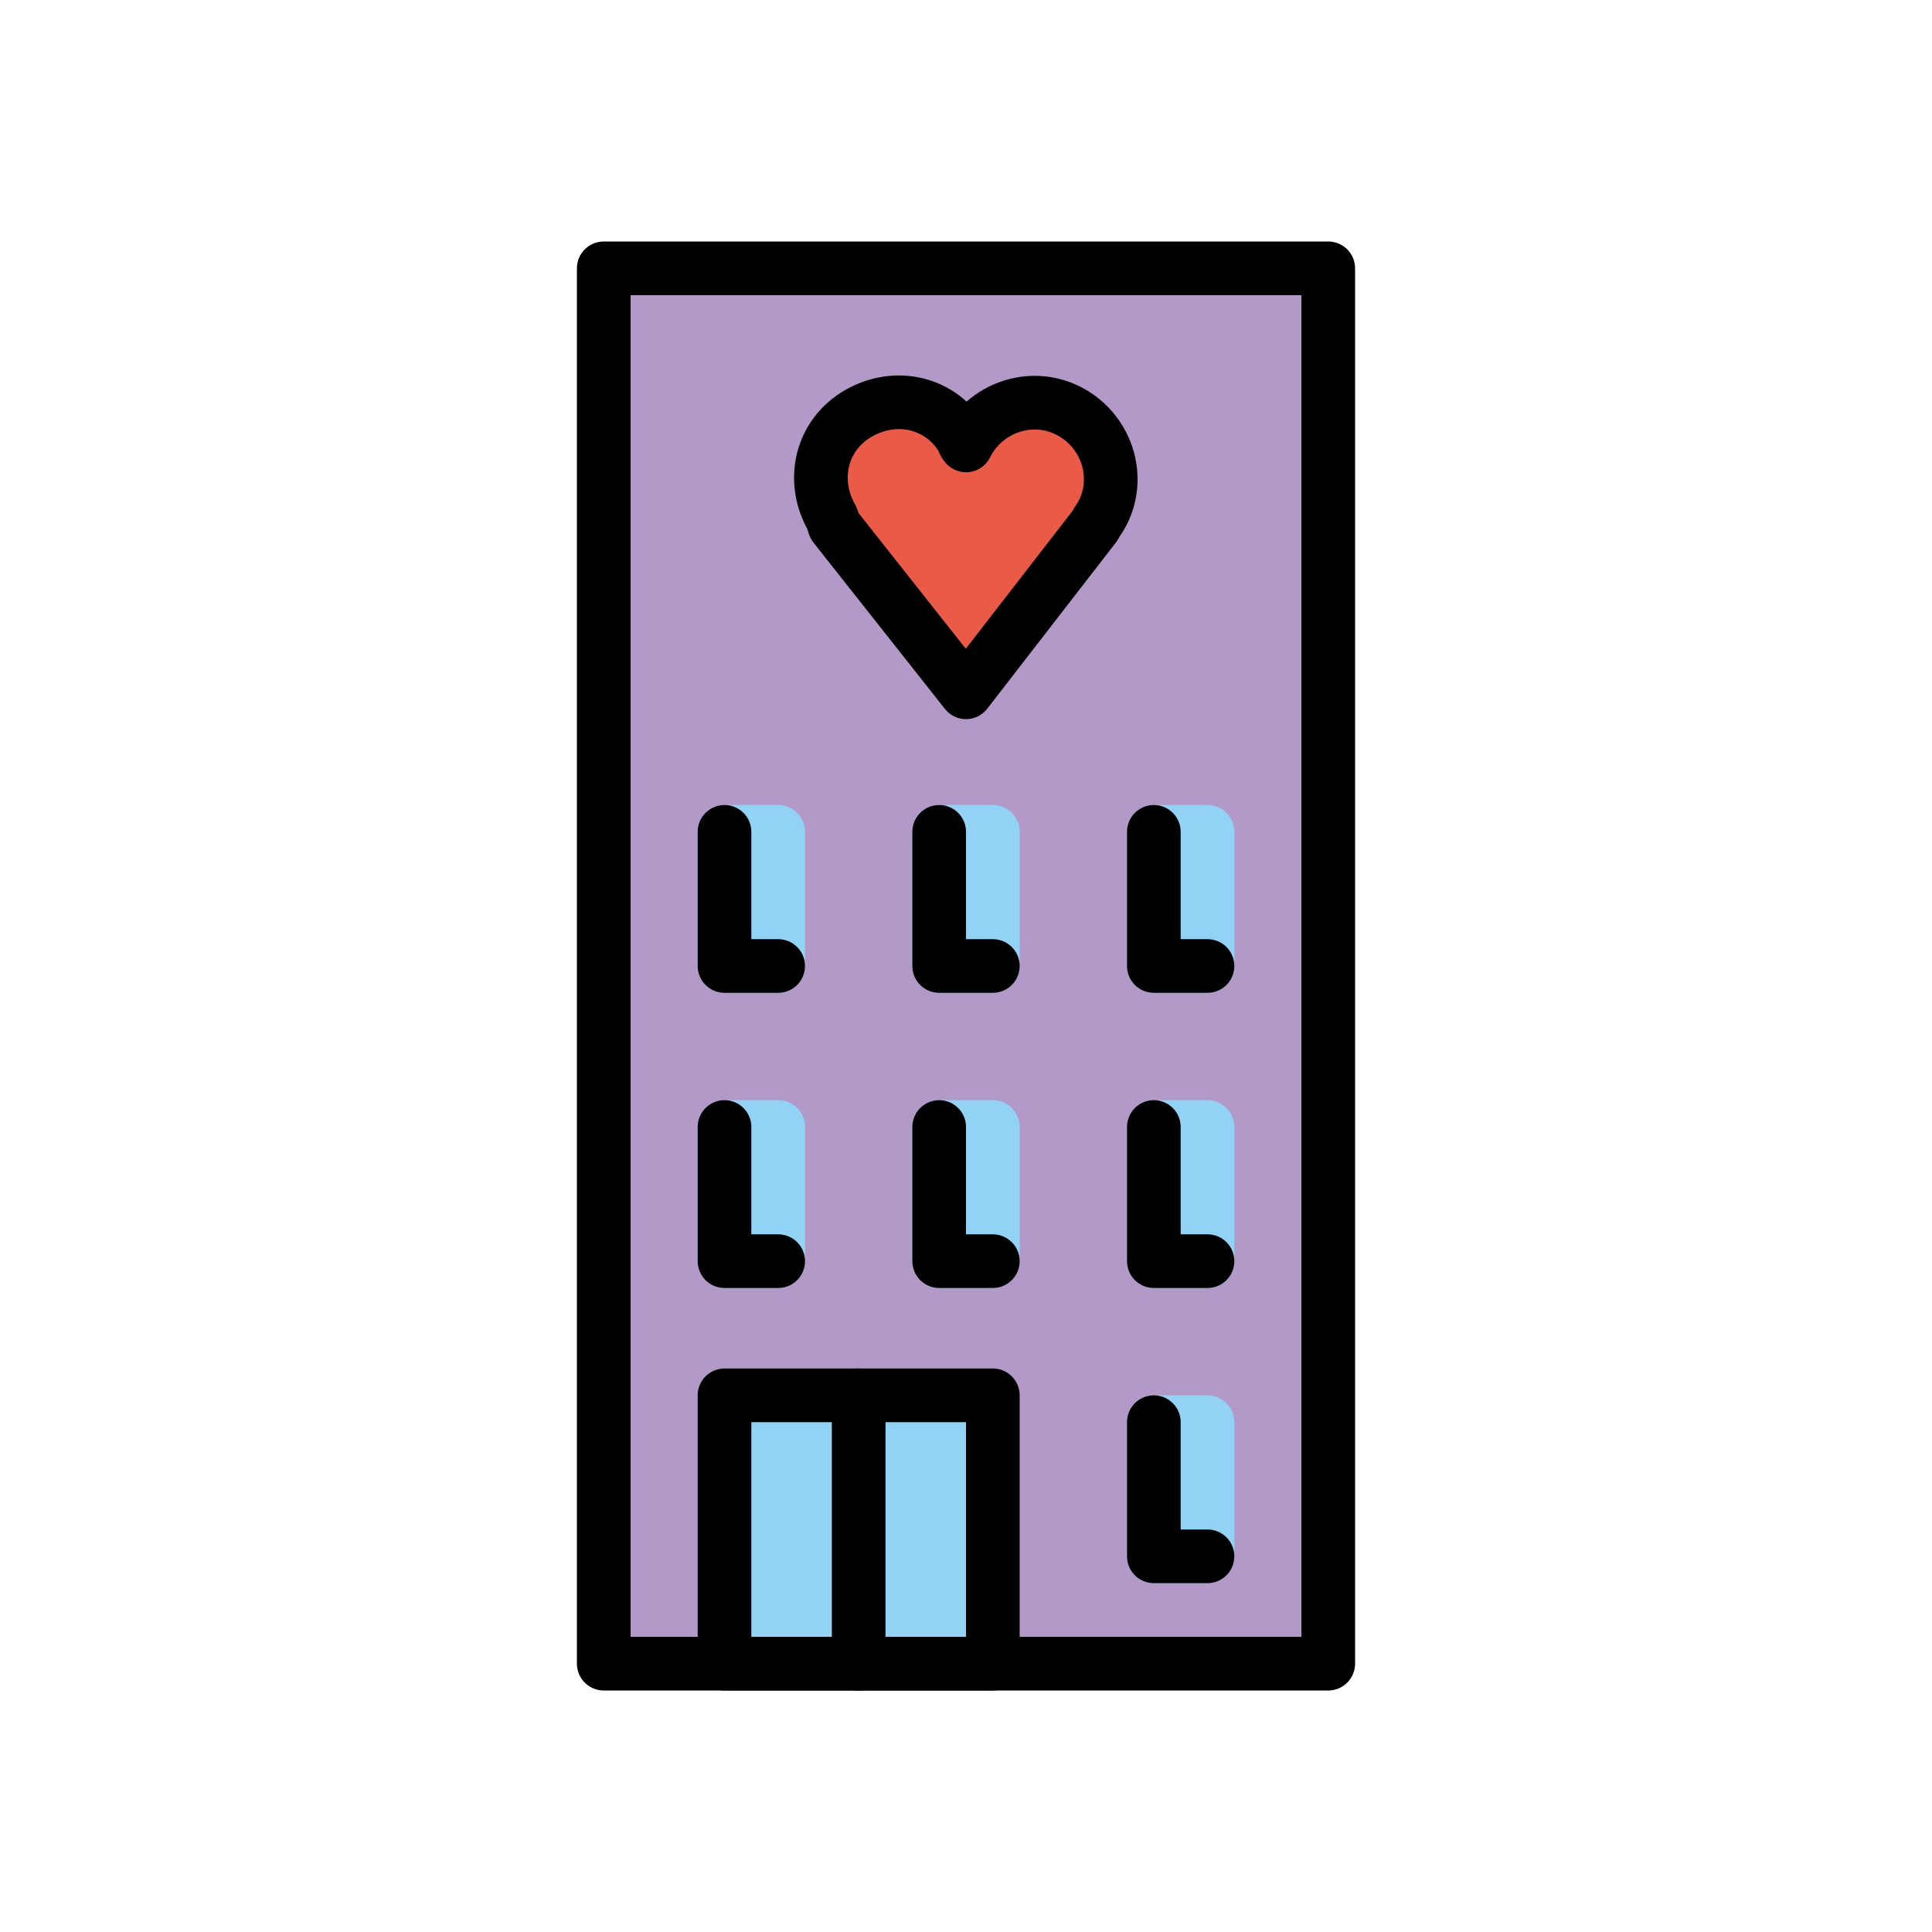 <?xml version="1.0" encoding="utf-8"?>
<!-- Generator: Adobe Illustrator 21.1.0, SVG Export Plug-In . SVG Version: 6.00 Build 0)  -->
<svg version="1.1" id="emoji" xmlns="http://www.w3.org/2000/svg" xmlns:xlink="http://www.w3.org/1999/xlink" x="0px" y="0px"
	 viewBox="0 0 72 72" enable-background="new 0 0 72 72" xml:space="preserve">
<g id="_xD83C__xDFE9__1_">
	
		<rect x="22.5" y="10" fill="#B399C8" stroke="#000000" stroke-width="2" stroke-linecap="round" stroke-linejoin="round" stroke-miterlimit="10" width="27" height="52"/>
	
		<rect x="27" y="52" fill="#92D3F5" stroke="#000000" stroke-width="2" stroke-linecap="round" stroke-linejoin="round" stroke-miterlimit="10" width="10" height="10"/>
	
		<line fill="none" stroke="#000000" stroke-width="2" stroke-linecap="round" stroke-linejoin="round" stroke-miterlimit="10" x1="32" y1="62" x2="32" y2="52"/>
	
		<rect x="35" y="42" fill="none" stroke="#92D3F5" stroke-width="2" stroke-linecap="round" stroke-linejoin="round" stroke-miterlimit="10" width="2" height="5"/>
	
		<rect x="43" y="42" fill="none" stroke="#92D3F5" stroke-width="2" stroke-linecap="round" stroke-linejoin="round" stroke-miterlimit="10" width="2" height="5"/>
	
		<rect x="43" y="53" fill="none" stroke="#92D3F5" stroke-width="2" stroke-linecap="round" stroke-linejoin="round" stroke-miterlimit="10" width="2" height="5"/>
	
		<rect x="27" y="42" fill="none" stroke="#92D3F5" stroke-width="2" stroke-linecap="round" stroke-linejoin="round" stroke-miterlimit="10" width="2" height="5"/>
	
		<rect x="35" y="31" fill="none" stroke="#92D3F5" stroke-width="2" stroke-linecap="round" stroke-linejoin="round" stroke-miterlimit="10" width="2" height="5"/>
	
		<rect x="43" y="31" fill="none" stroke="#92D3F5" stroke-width="2" stroke-linecap="round" stroke-linejoin="round" stroke-miterlimit="10" width="2" height="5"/>
	
		<rect x="27" y="31" fill="none" stroke="#92D3F5" stroke-width="2" stroke-linecap="round" stroke-linejoin="round" stroke-miterlimit="10" width="2" height="5"/>
	<path fill="#EA5A47" stroke="#000000" stroke-width="2" stroke-linecap="round" stroke-linejoin="round" d="M36,25.8l-4.9-6.2
		L31,19.3c-0.8-1.4-0.4-3.1,1-3.9c1.4-0.8,3.1-0.4,3.9,1c0,0.1,0.1,0.2,0.1,0.2c0.7-1.4,2.4-2,3.8-1.3c1.4,0.7,2,2.4,1.3,3.8
		c-0.1,0.2-0.2,0.3-0.3,0.5L36,25.8z"/>
	
		<polyline fill="none" stroke="#000000" stroke-width="2" stroke-linecap="round" stroke-linejoin="round" stroke-miterlimit="10" points="
		37,36 35,36 35,31 	"/>
	
		<polyline fill="none" stroke="#000000" stroke-width="2" stroke-linecap="round" stroke-linejoin="round" stroke-miterlimit="10" points="
		29,36 27,36 27,31 	"/>
	
		<polyline fill="none" stroke="#000000" stroke-width="2" stroke-linecap="round" stroke-linejoin="round" stroke-miterlimit="10" points="
		45,36 43,36 43,31 	"/>
	
		<polyline fill="none" stroke="#000000" stroke-width="2" stroke-linecap="round" stroke-linejoin="round" stroke-miterlimit="10" points="
		37,47 35,47 35,42 	"/>
	
		<polyline fill="none" stroke="#000000" stroke-width="2" stroke-linecap="round" stroke-linejoin="round" stroke-miterlimit="10" points="
		29,47 27,47 27,42 	"/>
	
		<polyline fill="none" stroke="#000000" stroke-width="2" stroke-linecap="round" stroke-linejoin="round" stroke-miterlimit="10" points="
		45,47 43,47 43,42 	"/>
	
		<polyline fill="none" stroke="#000000" stroke-width="2" stroke-linecap="round" stroke-linejoin="round" stroke-miterlimit="10" points="
		45,58 43,58 43,53 	"/>
</g>
</svg>
